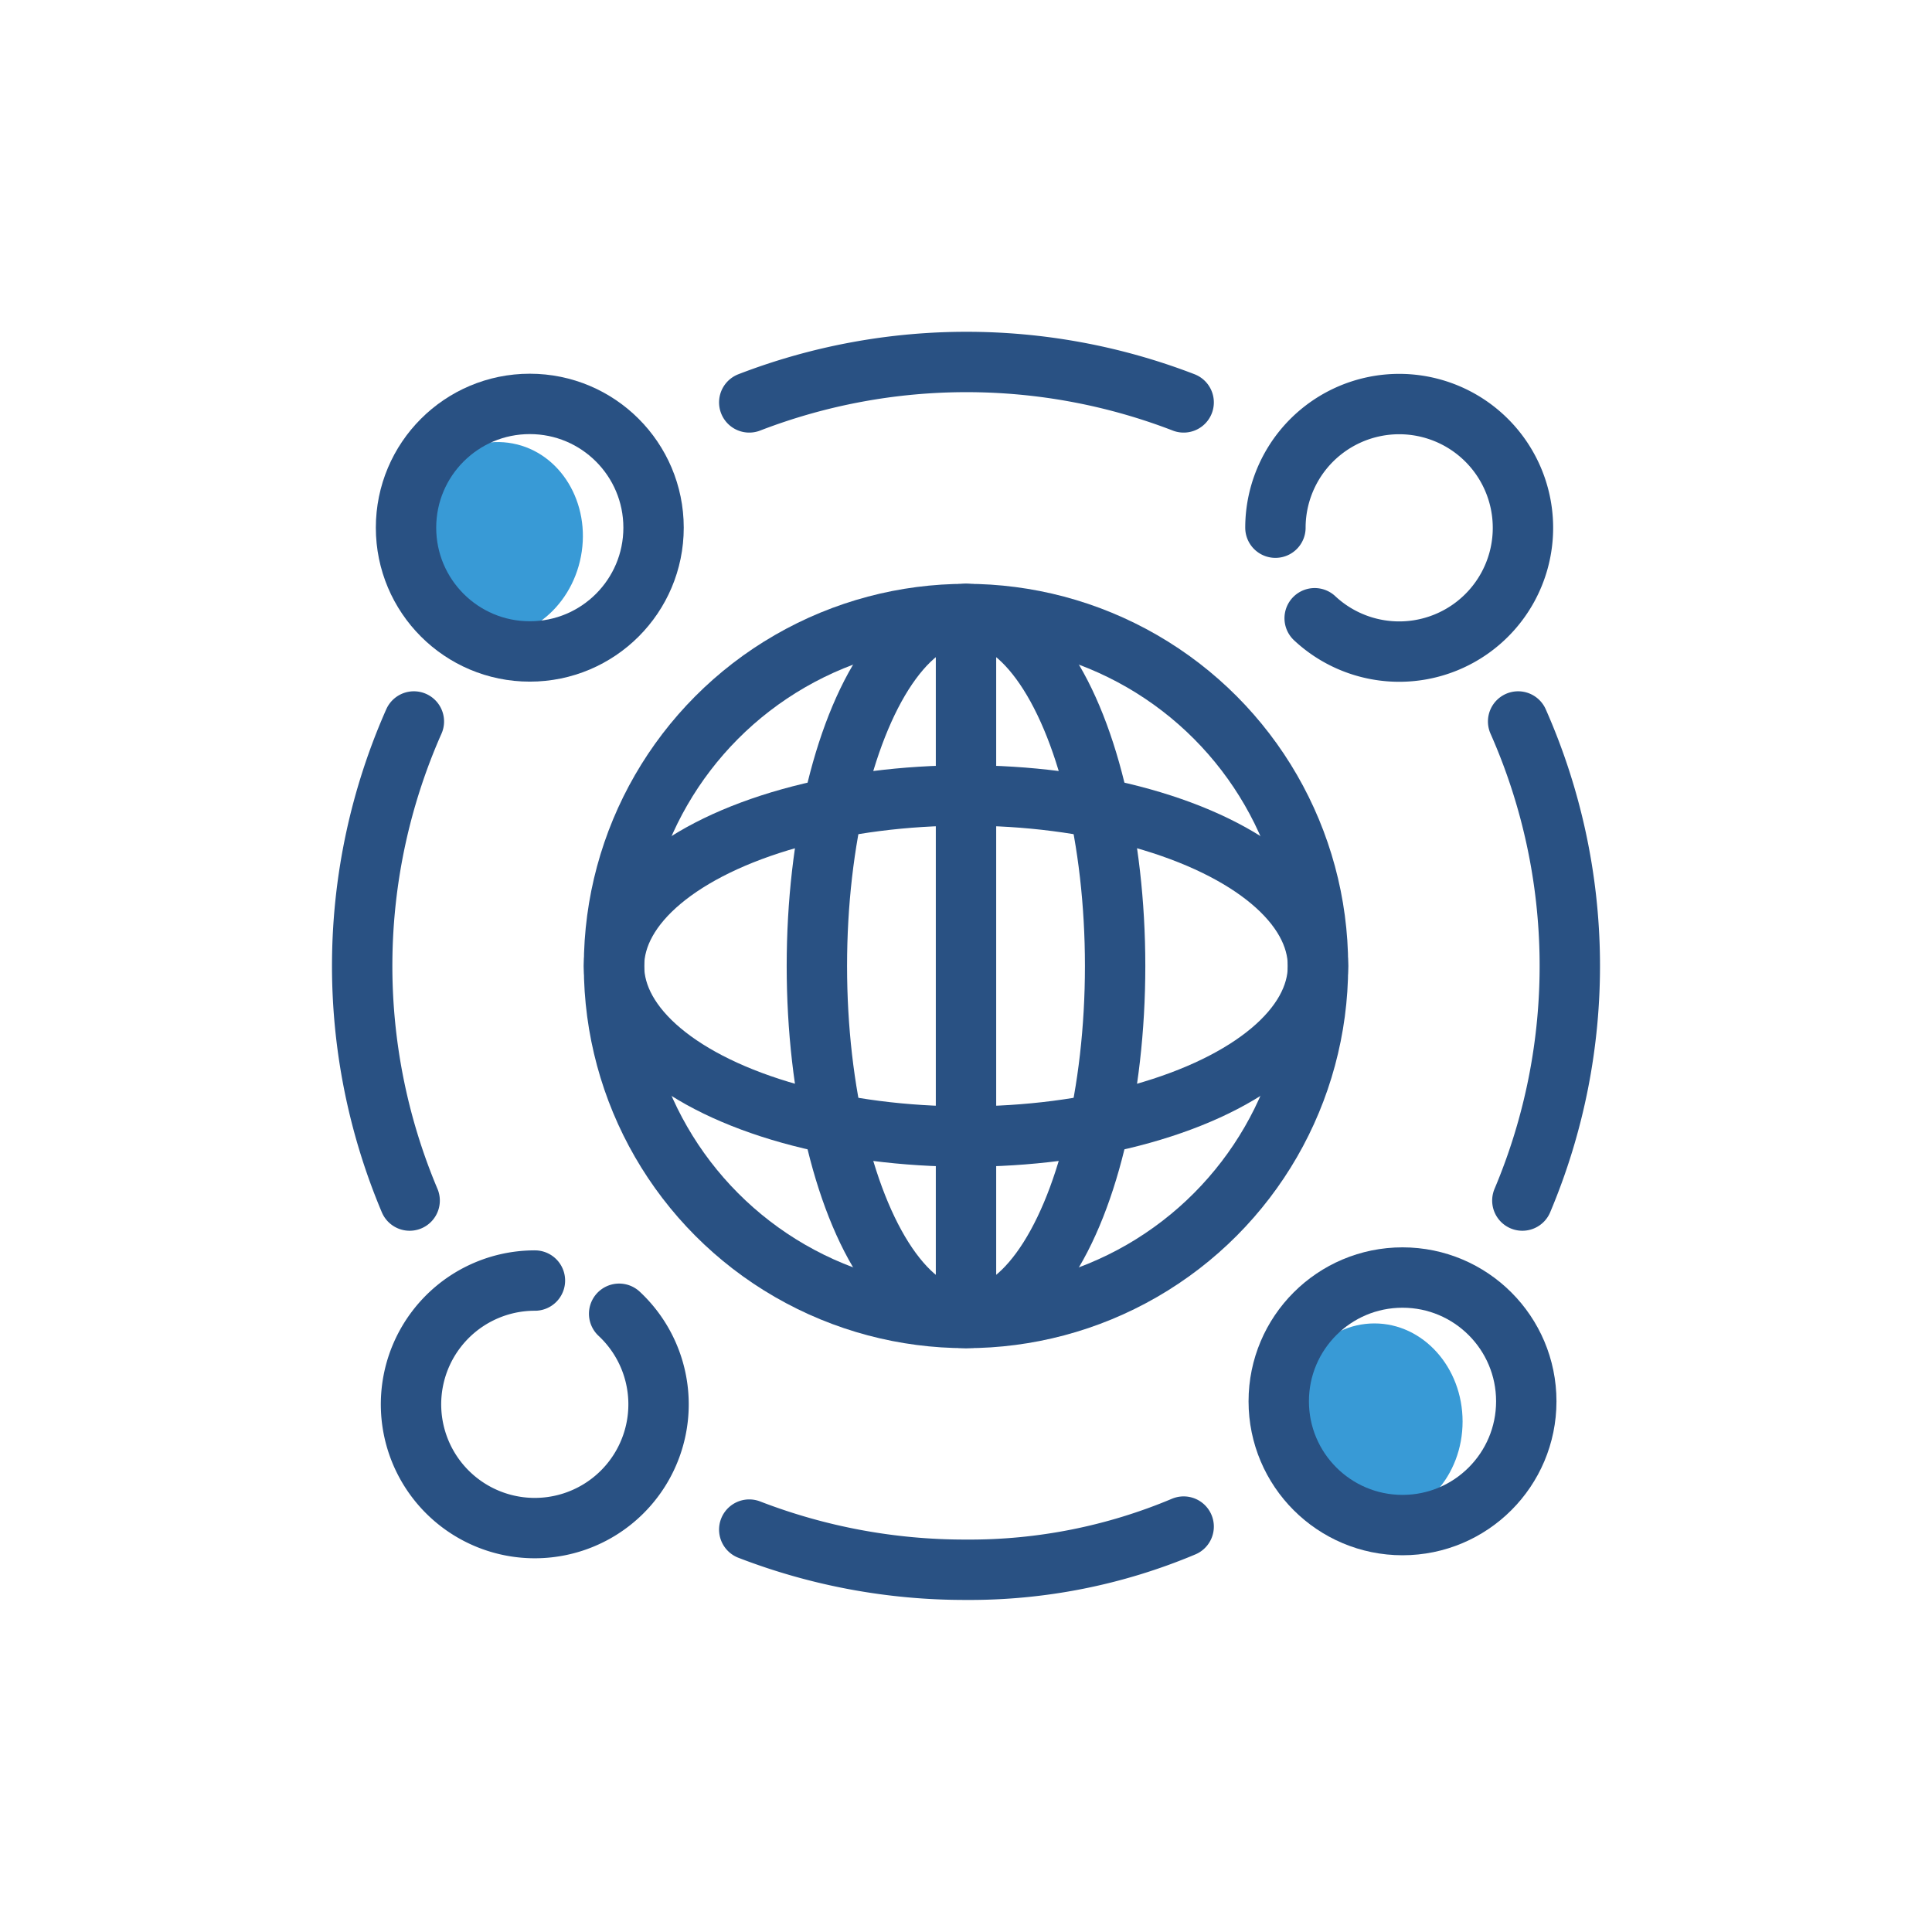 <svg id="Layer_1" data-name="Layer 1" xmlns="http://www.w3.org/2000/svg" viewBox="0 0 64 64"><defs><style>.cls-1{fill:#389ad6;}.cls-2{fill:none;stroke:#295183;stroke-linecap:round;stroke-linejoin:round;stroke-width:2px;}</style></defs><title>International network</title><ellipse class="cls-1" cx="45.53" cy="47.09" rx="2.92" ry="3.25"/><ellipse class="cls-1" cx="16.37" cy="17.88" rx="3.25" ry="2.92" transform="translate(-4.25 30.62) rotate(-79.22)"/><path class="cls-2" d="M42.25,17.48a4.1,4.1,0,1,1,1.3,3"/><circle class="cls-2" cx="46.46" cy="46.42" r="4.1"/><path class="cls-2" d="M20.51,43.52a4.1,4.1,0,1,1-2.79-1.1"/><circle class="cls-2" cx="17.55" cy="17.48" r="4.1"/><circle class="cls-2" cx="32" cy="32" r="11.66"/><ellipse class="cls-2" cx="32" cy="32" rx="4.94" ry="11.66"/><ellipse class="cls-2" cx="32" cy="32" rx="11.66" ry="5.65"/><line class="cls-2" x1="32" y1="20.34" x2="32" y2="43.42"/><line class="cls-2" x1="33.01" y1="43.42" x2="31.44" y2="43.42"/><path class="cls-2" d="M50.29,23.9a20,20,0,0,1,.14,15.87"/><path class="cls-2" d="M24.82,13.33a20,20,0,0,1,14.39,0"/><path class="cls-2" d="M13.57,39.77a20,20,0,0,1,.14-15.87"/><path class="cls-2" d="M39.21,50.57A18.27,18.27,0,0,1,32,52a19.81,19.81,0,0,1-7.18-1.33"/></svg>